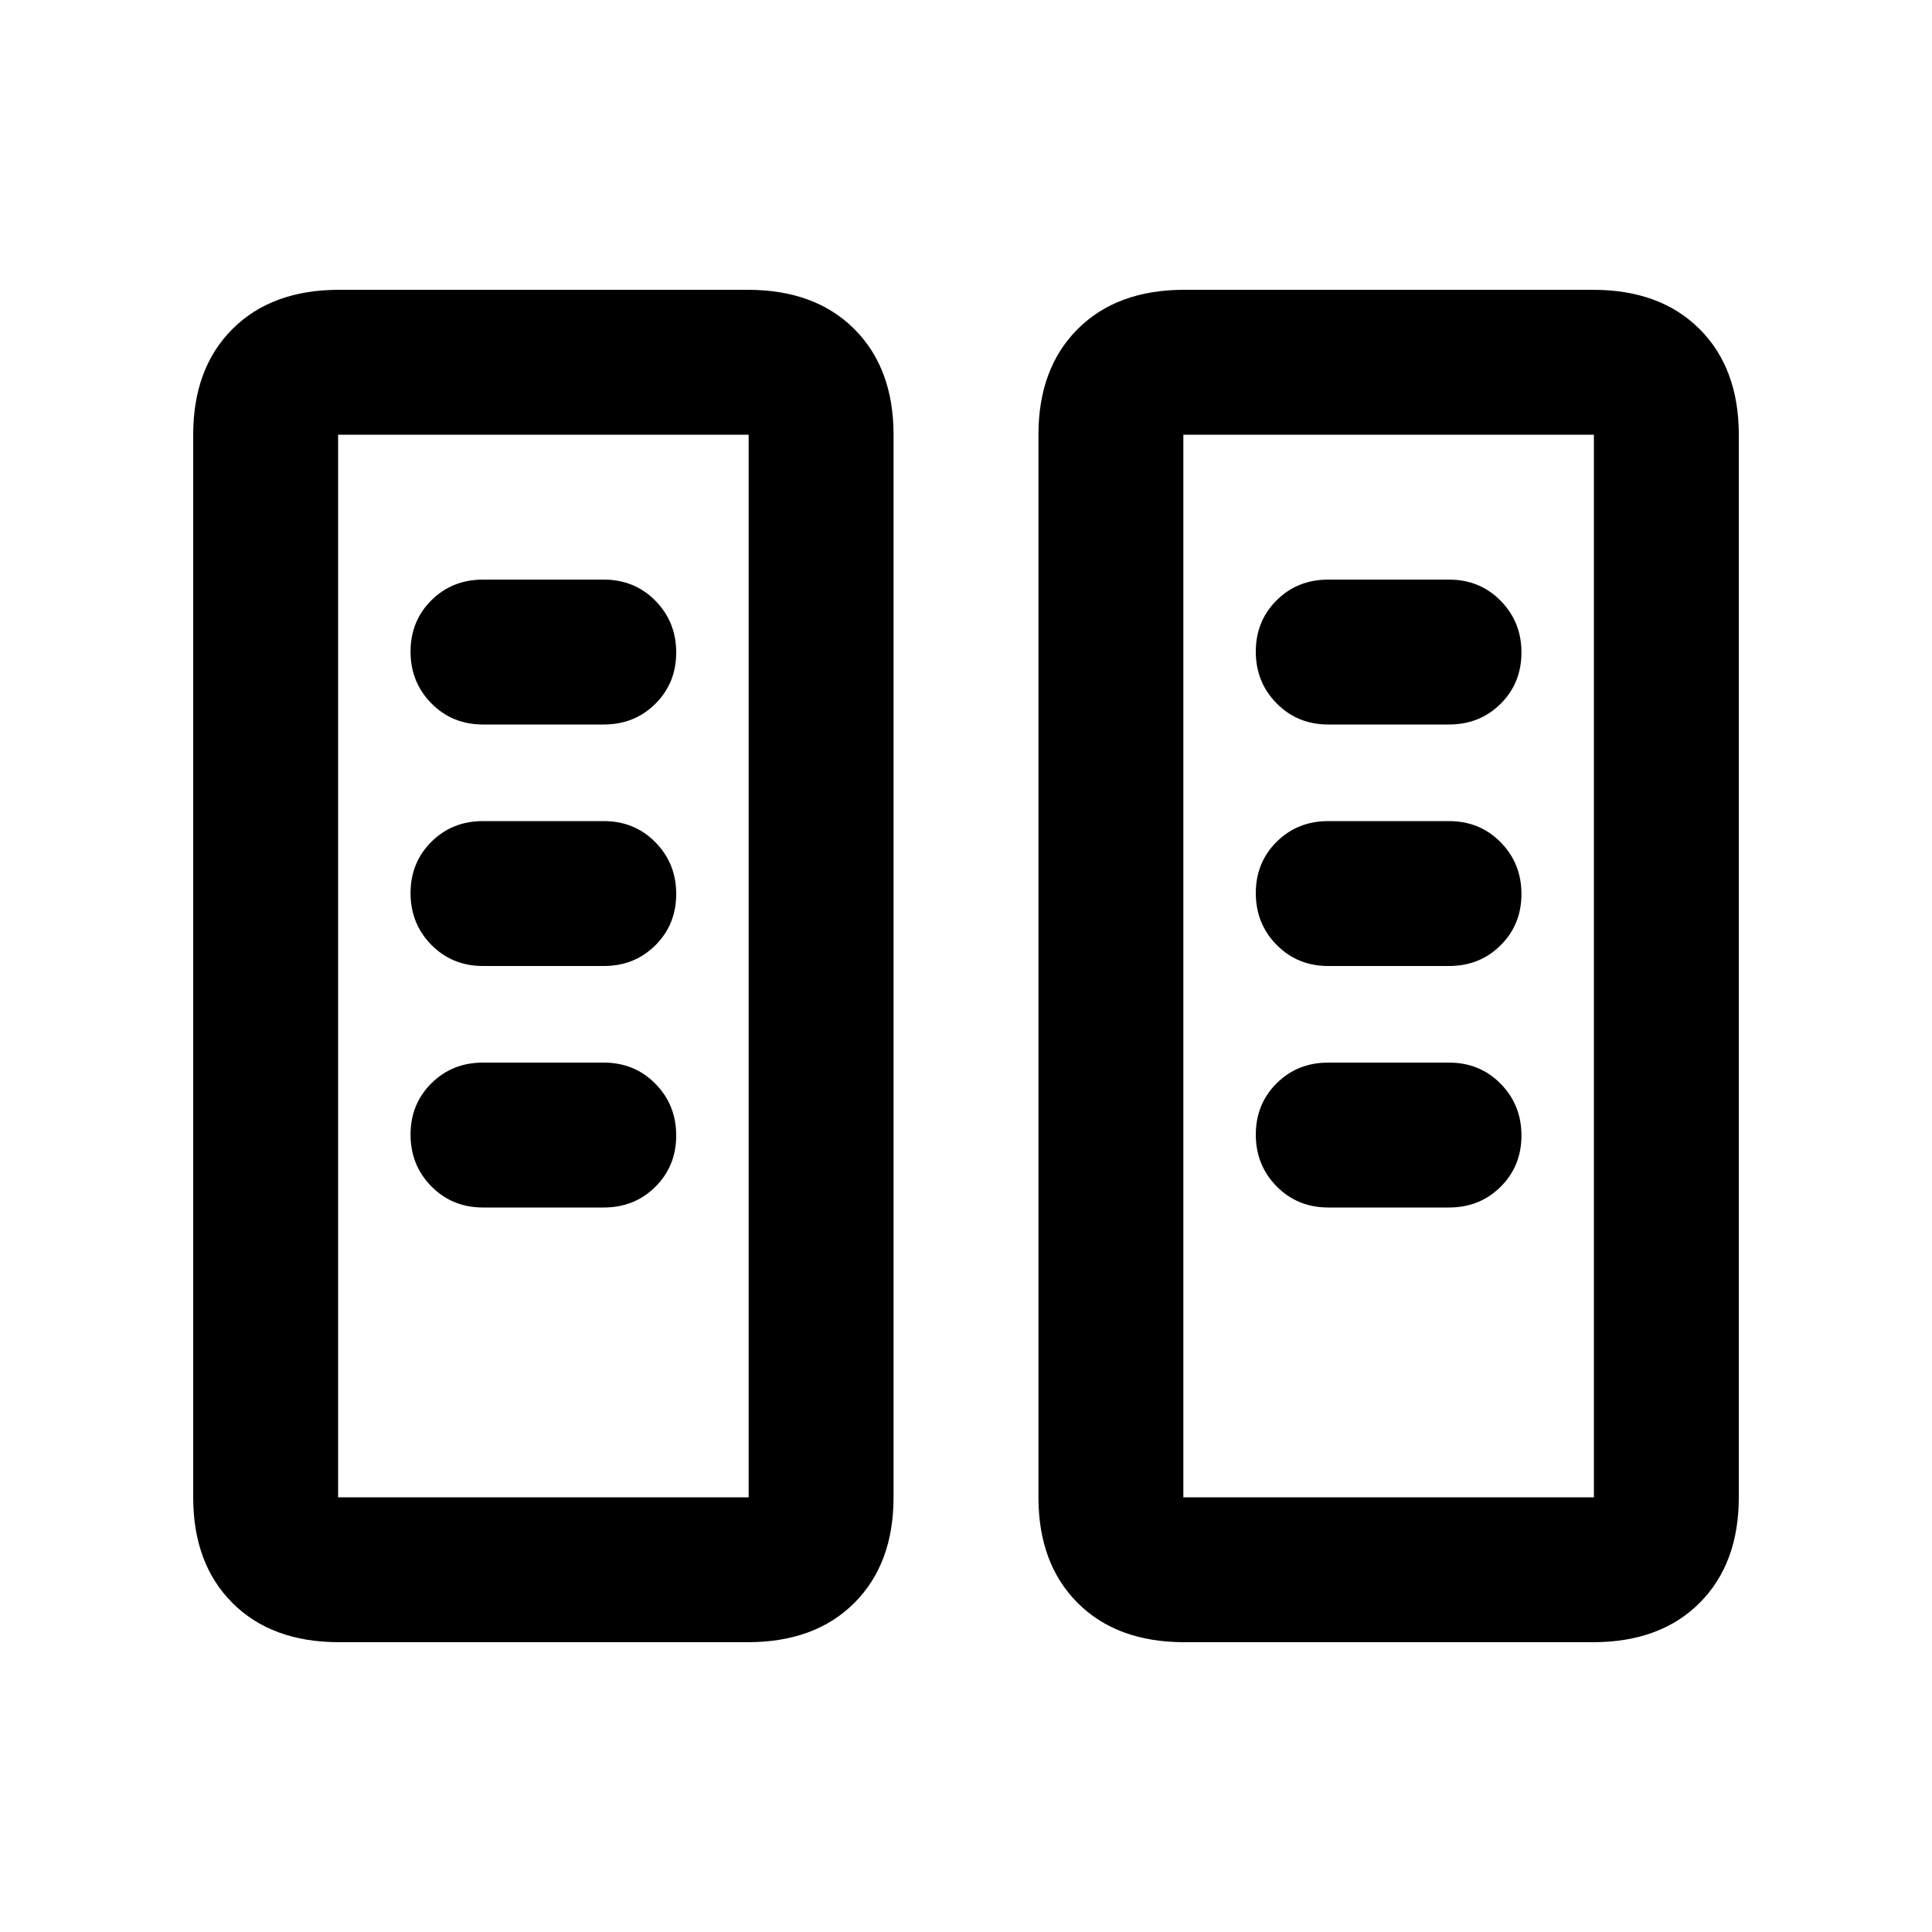 <svg xmlns="http://www.w3.org/2000/svg" height="20" viewBox="0 -960 960 960" width="20"><path d="M168.5-144q-33.5 0-53-19.5T96-216v-528q0-33 19.5-52.5t53-19.5h203q33.5 0 53 19.5T444-744v528q0 33-19.5 52.5t-53 19.5h-203Zm420 0q-33.5 0-53-19.5T516-216v-528q0-33 19.5-52.5t53-19.5h203q33.5 0 53 19.5T864-744v528q0 33-19.5 52.5t-53 19.5h-203ZM168-216h204v-528H168v528Zm420 0h204v-528H588v528ZM336-395.79q0-15.21-10.35-25.71T300-432h-60q-15.3 0-25.65 10.29Q204-411.42 204-396.21t10.35 25.71Q224.7-360 240-360h60q15.3 0 25.65-10.29Q336-380.58 336-395.79Zm420 0q0-15.21-10.35-25.71T720-432h-60q-15.3 0-25.65 10.29Q624-411.42 624-396.21t10.35 25.71Q644.7-360 660-360h60q15.3 0 25.65-10.29Q756-380.58 756-395.79Zm-420-120q0-15.21-10.35-25.71T300-552h-60q-15.3 0-25.65 10.29Q204-531.42 204-516.21t10.35 25.71Q224.7-480 240-480h60q15.3 0 25.65-10.29Q336-500.58 336-515.79Zm420 0q0-15.21-10.35-25.71T720-552h-60q-15.3 0-25.65 10.29Q624-531.42 624-516.21t10.35 25.71Q644.7-480 660-480h60q15.3 0 25.65-10.29Q756-500.58 756-515.79Zm-420-120q0-15.21-10.35-25.71T300-672h-60q-15.3 0-25.65 10.29Q204-651.42 204-636.21t10.35 25.71Q224.7-600 240-600h60q15.3 0 25.65-10.29Q336-620.58 336-635.79Zm420 0q0-15.21-10.35-25.71T720-672h-60q-15.3 0-25.65 10.29Q624-651.42 624-636.21t10.35 25.71Q644.7-600 660-600h60q15.3 0 25.65-10.29Q756-620.58 756-635.79ZM168-216h204-204Zm420 0h204-204Z"/></svg>
